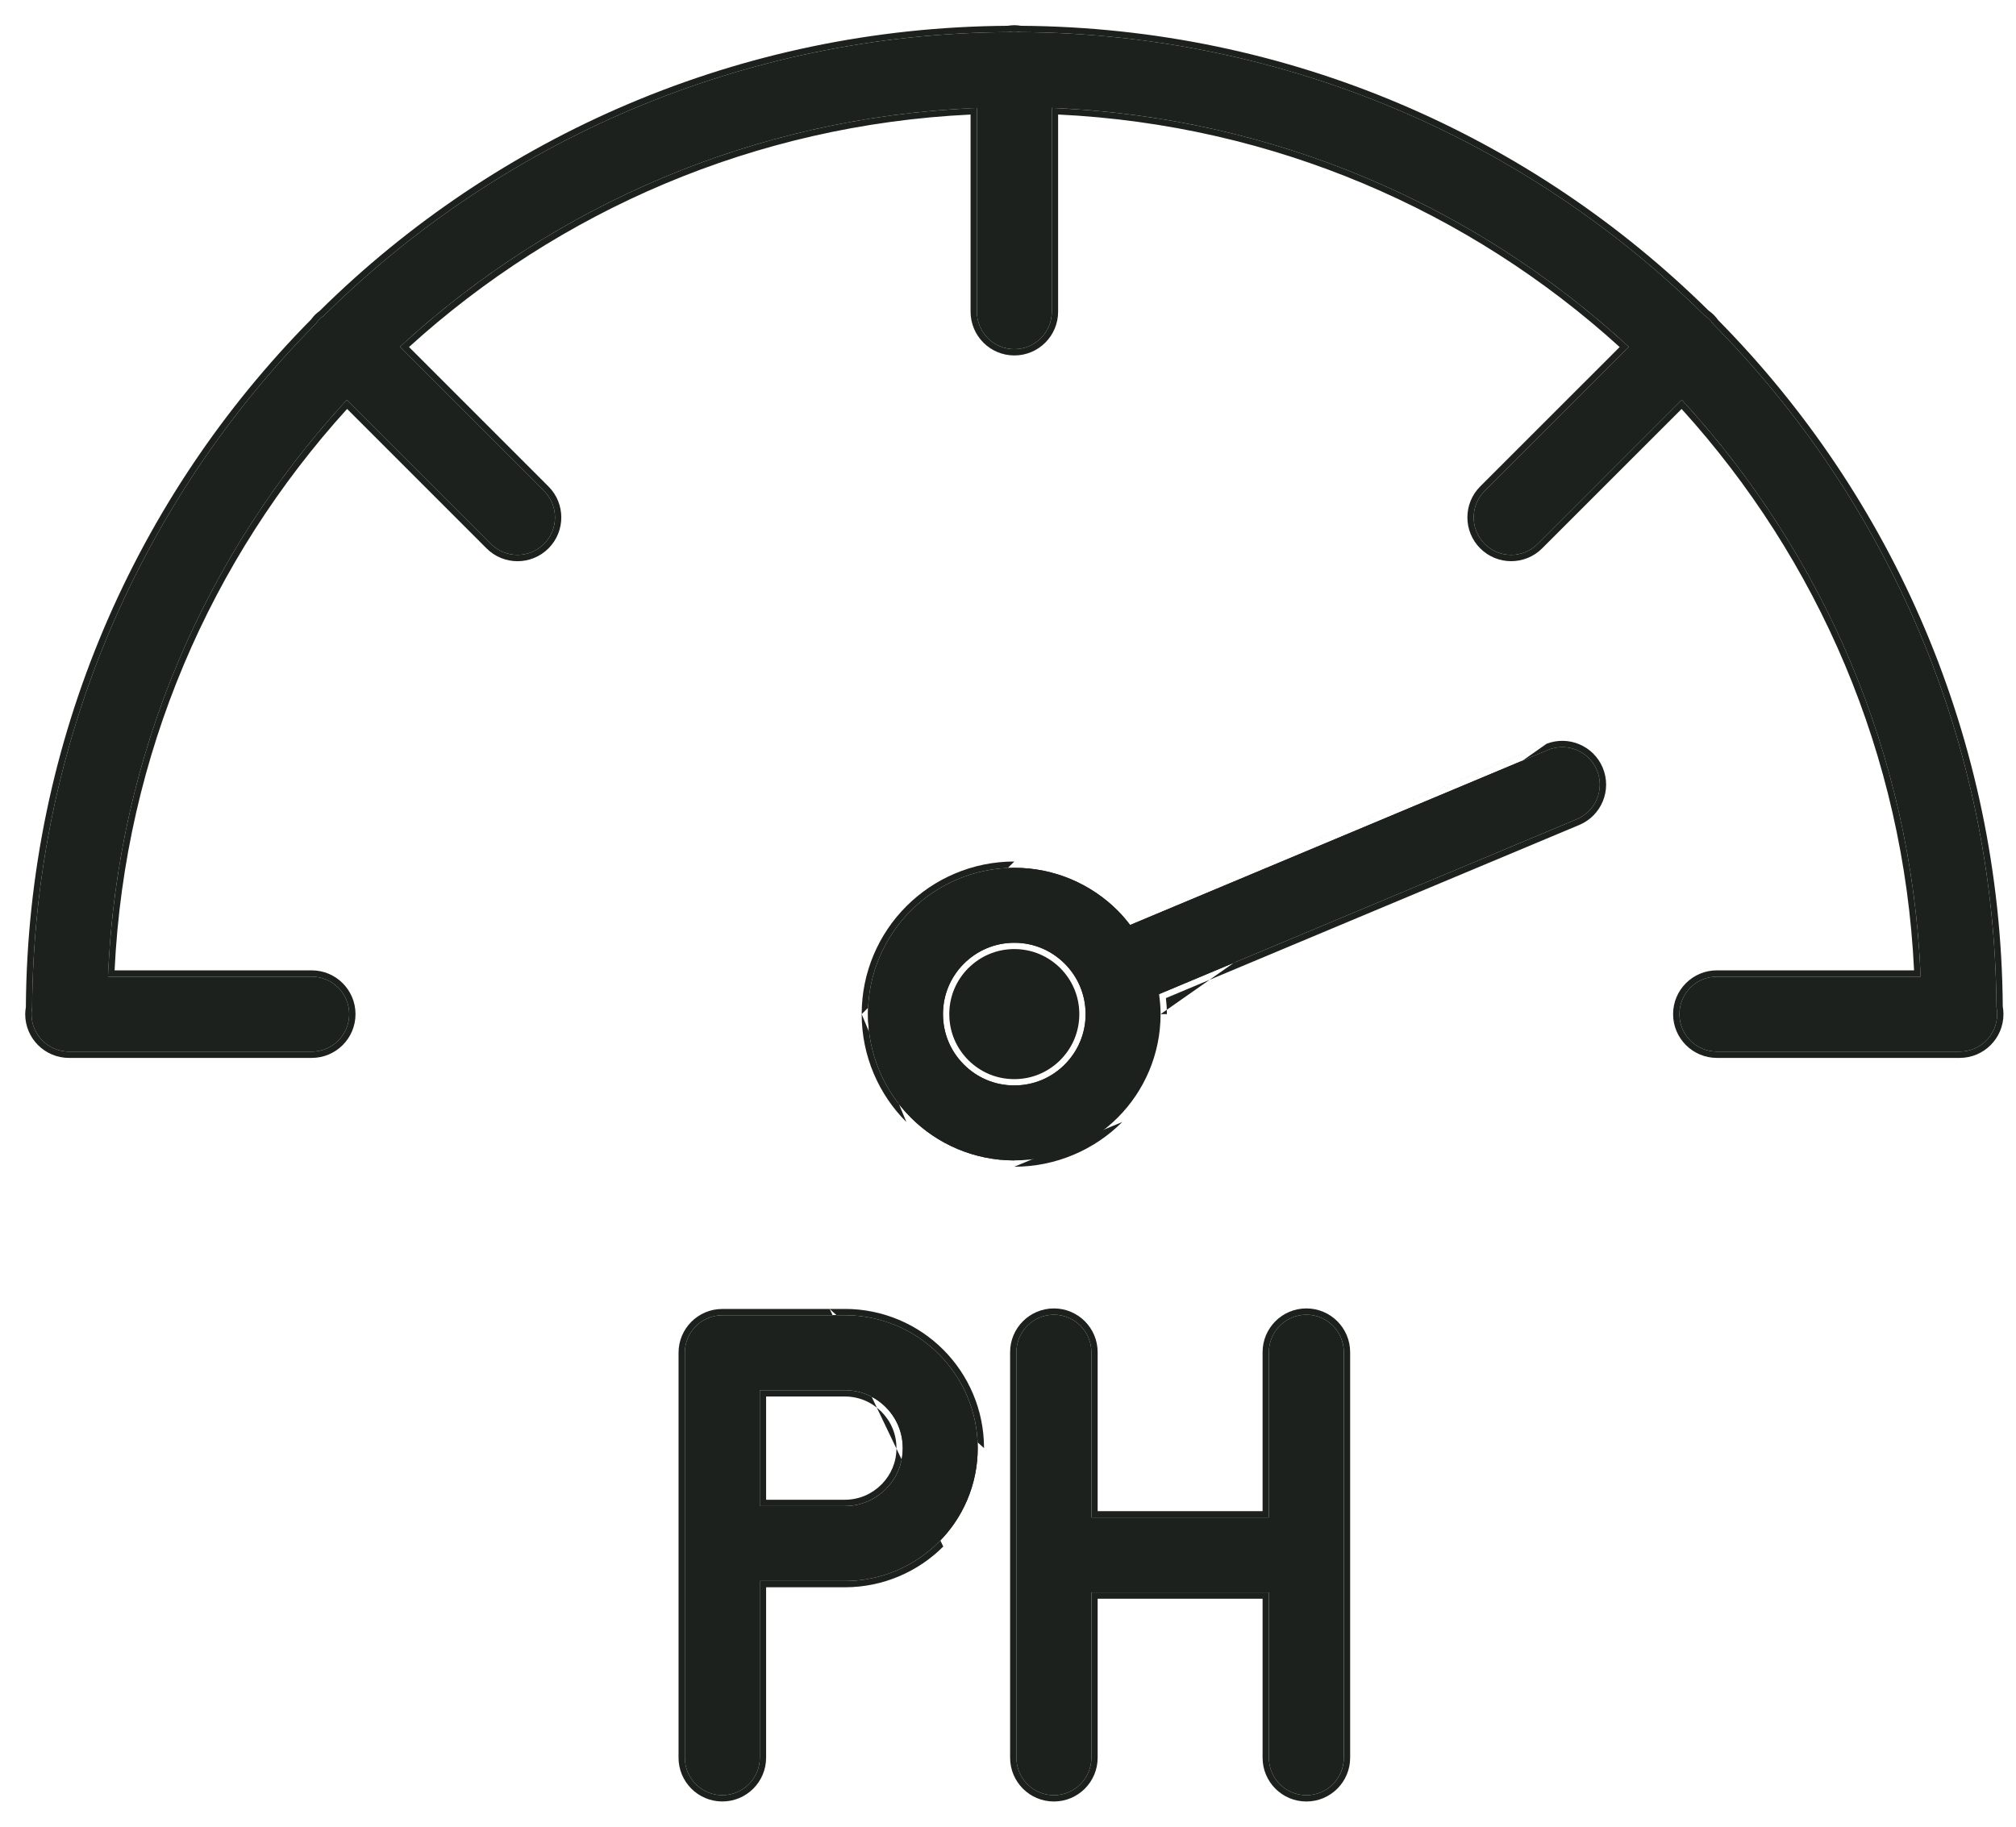 <svg width="64" height="58" viewBox="0 0 64 58" fill="none" xmlns="http://www.w3.org/2000/svg">
<g clip-path="url(#clip0_170_5301)">
<path d="M54.39 10.292C54.352 10.239 54.312 10.186 54.264 10.138C54.216 10.091 54.164 10.051 54.111 10.013C48.525 4.495 40.854 1.07 32.392 1.019C32.33 1.009 32.267 1 32.202 1C32.136 1 32.073 1.009 32.011 1.019C23.54 1.069 15.862 4.5 10.275 10.028C10.229 10.062 10.181 10.096 10.14 10.138C10.098 10.181 10.063 10.227 10.029 10.274C4.504 15.859 1.074 23.533 1.02 31.999C1.009 32.065 1 32.131 1 32.2C1 32.857 1.533 33.39 2.19 33.39H9.896C10.553 33.39 11.086 32.857 11.086 32.2C11.086 31.543 10.553 31.01 9.896 31.01H3.428C3.716 23.951 6.536 17.556 11.012 12.695L15.587 17.27C16.052 17.735 16.806 17.735 17.27 17.27C17.735 16.806 17.735 16.052 17.27 15.587L12.695 11.012C17.556 6.535 23.951 3.715 31.012 3.428V9.896C31.012 10.553 31.544 11.086 32.202 11.086C32.859 11.086 33.391 10.553 33.391 9.896V3.427C40.451 3.715 46.846 6.535 51.707 11.012L47.133 15.587C46.668 16.052 46.668 16.805 47.133 17.27C47.597 17.735 48.351 17.735 48.816 17.27L53.39 12.695C57.866 17.556 60.685 23.951 60.973 31.01H54.504C53.847 31.01 53.315 31.542 53.315 32.2C53.315 32.857 53.847 33.389 54.504 33.389H62.213C62.87 33.389 63.402 32.857 63.402 32.2C63.402 32.123 63.394 32.048 63.38 31.976C63.321 23.528 59.899 15.87 54.39 10.292Z" fill="#1C211D"/>
<path fill-rule="evenodd" clip-rule="evenodd" d="M15.587 17.27L11.012 12.695C10.967 12.744 10.922 12.793 10.877 12.842C6.521 17.639 3.766 23.901 3.437 30.81C3.434 30.877 3.431 30.944 3.428 31.01H9.896C10.553 31.01 11.086 31.543 11.086 32.2C11.086 32.857 10.553 33.39 9.896 33.39H2.19C1.533 33.39 1 32.857 1 32.2C1 32.131 1.009 32.065 1.02 31.999C1.074 23.533 4.504 15.859 10.029 10.274C10.063 10.227 10.098 10.181 10.14 10.139C10.178 10.099 10.222 10.067 10.264 10.035C10.268 10.033 10.271 10.03 10.275 10.028C15.862 4.5 23.54 1.069 32.011 1.019C32.073 1.009 32.136 1 32.202 1C32.267 1 32.33 1.009 32.392 1.019C40.854 1.07 48.525 4.495 54.111 10.013C54.164 10.051 54.216 10.091 54.264 10.139C54.312 10.186 54.352 10.239 54.39 10.292C59.899 15.87 63.321 23.528 63.38 31.976C63.394 32.048 63.402 32.123 63.402 32.2C63.402 32.857 62.87 33.389 62.212 33.389H54.504C53.847 33.389 53.315 32.857 53.315 32.2C53.315 31.542 53.847 31.01 54.504 31.01H60.973C60.97 30.943 60.967 30.876 60.964 30.81C60.636 23.901 57.881 17.639 53.525 12.843C53.48 12.794 53.435 12.744 53.39 12.695L48.816 17.27C48.351 17.735 47.597 17.735 47.133 17.27C46.668 16.805 46.668 16.052 47.133 15.587L51.707 11.012C51.658 10.967 51.609 10.922 51.559 10.877C46.763 6.521 40.501 3.765 33.591 3.436C33.525 3.433 33.458 3.43 33.391 3.427V9.896C33.391 10.553 32.859 11.086 32.202 11.086C31.544 11.086 31.012 10.553 31.012 9.896V3.428C30.945 3.431 30.878 3.434 30.812 3.437C23.902 3.765 17.639 6.521 12.843 10.877C12.794 10.921 12.744 10.966 12.695 11.012L17.27 15.587C17.735 16.052 17.735 16.806 17.27 17.27C16.805 17.735 16.052 17.735 15.587 17.27ZM17.412 15.446C17.412 15.446 17.412 15.446 17.412 15.446C17.955 15.989 17.955 16.869 17.412 17.412C16.869 17.955 15.989 17.955 15.446 17.412L11.019 12.984C6.699 17.744 3.966 23.956 3.638 30.81H9.896C10.664 30.81 11.286 31.433 11.286 32.2C11.286 32.968 10.664 33.59 9.896 33.59H2.19C1.422 33.59 0.8 32.968 0.8 32.2C0.8 32.121 0.81 32.047 0.821 31.982C0.878 23.474 4.325 15.76 9.876 10.144C9.908 10.101 9.948 10.047 9.998 9.997C10.048 9.947 10.103 9.906 10.144 9.876M17.412 15.446L12.985 11.018C17.744 6.698 23.957 3.965 30.812 3.637V9.896C30.812 10.664 31.434 11.286 32.202 11.286C32.969 11.286 33.591 10.664 33.591 9.896V3.636C40.445 3.965 46.658 6.698 51.418 11.019L46.991 15.445C46.448 15.988 46.448 16.868 46.991 17.411C47.534 17.954 48.414 17.954 48.957 17.411L53.384 12.985C57.703 17.745 60.436 23.956 60.764 30.81H54.504C53.737 30.81 53.114 31.432 53.114 32.2C53.114 32.967 53.737 33.59 54.504 33.59H62.212C62.98 33.59 63.602 32.967 63.602 32.2C63.602 32.114 63.594 32.033 63.58 31.957C63.516 23.468 60.078 15.771 54.543 10.162C54.506 10.111 54.461 10.052 54.404 9.996C54.35 9.942 54.293 9.898 54.239 9.86C48.623 4.316 40.913 0.874 32.409 0.819C32.349 0.81 32.278 0.8 32.202 0.8C32.126 0.8 32.054 0.81 31.994 0.819C23.48 0.874 15.763 4.322 10.144 9.876" fill="#1C211D"/>
<path d="M49.137 23.814L35.877 29.369C35.754 29.21 35.626 29.056 35.484 28.915C34.648 28.076 33.479 27.553 32.2 27.554C30.921 27.554 29.752 28.076 28.915 28.915C28.076 29.752 27.554 30.921 27.555 32.2C27.555 33.478 28.076 34.647 28.915 35.484C29.752 36.323 30.921 36.845 32.2 36.844C33.478 36.844 34.647 36.323 35.484 35.484C36.322 34.647 36.844 33.478 36.844 32.2C36.844 31.984 36.824 31.774 36.796 31.565L50.057 26.01C50.663 25.756 50.949 25.058 50.695 24.453C50.441 23.846 49.743 23.561 49.138 23.814H49.137ZM33.801 33.801C33.388 34.213 32.829 34.464 32.2 34.464C31.571 34.464 31.012 34.213 30.599 33.801C30.187 33.388 29.936 32.829 29.936 32.2C29.936 31.571 30.187 31.012 30.599 30.598C31.012 30.187 31.571 29.935 32.2 29.934C32.829 29.934 33.388 30.186 33.801 30.598C34.212 31.011 34.463 31.57 34.464 32.199C34.464 32.828 34.212 33.387 33.801 33.8V33.801Z" fill="#1C211D"/>
<path fill-rule="evenodd" clip-rule="evenodd" d="M49.099 23.615C49.797 23.346 50.588 23.68 50.88 24.375C51.176 25.083 50.843 25.898 50.134 26.194L37.013 31.691C37.032 31.857 37.044 32.026 37.044 32.2C37.044 32.2 37.044 32.2 37.044 32.2L36.844 32.2M36.796 31.565L50.057 26.01C50.663 25.756 50.949 25.058 50.695 24.453C50.441 23.846 49.743 23.561 49.138 23.815L35.877 29.369C35.754 29.21 35.626 29.056 35.484 28.915C34.648 28.076 33.479 27.553 32.2 27.554C30.921 27.554 29.752 28.076 28.915 28.915C28.076 29.752 27.554 30.921 27.555 32.2C27.555 33.478 28.076 34.647 28.915 35.484C29.752 36.323 30.921 36.845 32.2 36.845M32.2 37.045C33.533 37.045 34.753 36.501 35.626 35.626L32.2 37.045ZM27.355 32.2C27.355 33.533 27.899 34.752 28.774 35.626L27.355 32.2ZM27.355 32.2C27.354 30.866 27.899 29.647 28.774 28.774C29.647 27.899 30.866 27.354 32.2 27.354M35.94 29.126L49.097 23.615H49.099M33.801 33.8C34.213 33.387 34.464 32.828 34.464 32.199C34.463 31.57 34.213 31.011 33.801 30.598C33.388 30.186 32.829 29.934 32.2 29.934C31.571 29.935 31.012 30.187 30.599 30.598C30.187 31.012 29.936 31.571 29.936 32.2C29.936 32.829 30.187 33.388 30.599 33.801C31.012 34.213 31.571 34.464 32.2 34.464C32.829 34.464 33.388 34.212 33.801 33.8ZM33.634 33.684L33.659 33.659C34.035 33.282 34.264 32.773 34.264 32.199C34.264 31.626 34.035 31.117 33.66 30.739C33.282 30.363 32.773 30.135 32.2 30.134C31.626 30.135 31.118 30.364 30.74 30.74C30.364 31.117 30.136 31.626 30.136 32.2C30.136 32.774 30.364 33.282 30.74 33.66C31.118 34.036 31.626 34.264 32.2 34.264C32.761 34.264 33.259 34.045 33.634 33.684Z" fill="#1C211D"/>
<path d="M41.472 41.744C40.815 41.744 40.282 42.276 40.282 42.934V48.182H34.647V42.934C34.647 42.276 34.114 41.744 33.457 41.744C32.799 41.744 32.267 42.276 32.267 42.934V55.81C32.267 56.467 32.799 57 33.457 57C34.114 57 34.647 56.467 34.647 55.81V50.562H40.282V55.81C40.282 56.467 40.815 57 41.472 57C42.129 57 42.661 56.467 42.661 55.81V42.934C42.661 42.276 42.129 41.744 41.472 41.744Z" fill="#1C211D"/>
<path fill-rule="evenodd" clip-rule="evenodd" d="M40.082 42.934C40.082 42.166 40.704 41.544 41.472 41.544C42.239 41.544 42.862 42.166 42.862 42.934V55.81C42.862 56.578 42.239 57.2 41.472 57.2C40.704 57.2 40.082 56.578 40.082 55.81V50.762H34.846V55.81C34.846 56.578 34.224 57.2 33.457 57.2C32.689 57.2 32.067 56.578 32.067 55.81V42.934C32.067 42.166 32.689 41.544 33.457 41.544C34.224 41.544 34.846 42.166 34.846 42.934V47.982H40.082V42.934ZM40.282 42.934C40.282 42.276 40.815 41.744 41.472 41.744C42.129 41.744 42.662 42.276 42.662 42.934V55.81C42.662 56.467 42.129 57 41.472 57C40.815 57 40.282 56.467 40.282 55.81V50.562H34.647V55.81C34.647 56.467 34.114 57 33.457 57C32.8 57 32.267 56.467 32.267 55.81V42.934C32.267 42.276 32.8 41.744 33.457 41.744C34.114 41.744 34.647 42.276 34.647 42.934V48.182H40.282V42.934Z" fill="#1C211D"/>
<path d="M26.82 41.761H22.931C22.274 41.761 21.741 42.293 21.741 42.95V55.809C21.741 56.467 22.274 56.999 22.931 56.999C23.588 56.999 24.121 56.467 24.121 55.809V50.199H26.82C27.981 50.199 29.044 49.724 29.803 48.962C30.565 48.203 31.039 47.141 31.039 45.979C31.039 44.817 30.565 43.755 29.803 42.995C29.044 42.233 27.981 41.759 26.82 41.76L26.82 41.761ZM28.12 47.28C27.784 47.615 27.332 47.818 26.82 47.819H24.121V44.141H26.82C27.332 44.141 27.785 44.345 28.12 44.68C28.455 45.016 28.658 45.468 28.659 45.98C28.659 46.492 28.455 46.944 28.12 47.281V47.28Z" fill="#1C211D"/>
<path fill-rule="evenodd" clip-rule="evenodd" d="M26.821 41.76C26.821 41.76 26.821 41.76 26.821 41.76C26.919 41.76 27.016 41.763 27.113 41.77C28.159 41.842 29.108 42.298 29.803 42.995C30.565 43.755 31.039 44.817 31.039 45.979C31.039 47.141 30.565 48.203 29.803 48.962C29.044 49.724 27.981 50.199 26.82 50.199H24.121V55.809C24.121 56.467 23.588 56.999 22.931 56.999C22.274 56.999 21.741 56.467 21.741 55.809V42.951C21.741 42.293 22.274 41.761 22.931 41.761L26.821 41.76ZM26.337 41.56L26.82 41.56C28.036 41.559 29.149 42.056 29.945 42.854C30.742 43.65 31.239 44.763 31.239 45.979M26.337 41.56L22.931 41.561C22.163 41.561 21.541 42.183 21.541 42.951V55.809C21.541 56.577 22.163 57.199 22.931 57.199C23.698 57.199 24.321 56.577 24.321 55.809V50.398H26.82C28.036 50.398 29.149 49.902 29.945 49.104M28.121 47.28C28.194 47.207 28.261 47.128 28.32 47.044C28.534 46.744 28.659 46.38 28.659 45.98C28.658 45.468 28.455 45.016 28.12 44.68C27.784 44.345 27.332 44.141 26.82 44.141H24.121V47.819H26.82C27.237 47.818 27.613 47.684 27.92 47.453C27.991 47.401 28.057 47.343 28.12 47.281C28.119 47.281 28.12 47.281 28.12 47.281C28.12 47.281 28.121 47.28 28.121 47.28ZM28 47.117L27.979 47.138C27.678 47.437 27.276 47.618 26.82 47.619H24.321V44.341H26.82C27.276 44.341 27.679 44.522 27.979 44.821C28.278 45.122 28.458 45.523 28.459 45.98C28.459 46.425 28.287 46.819 28 47.117Z" fill="#1C211D"/>
</g>
<defs>
<clipPath id="clip0_170_5301">
<rect width="64" height="58" fill="white"/>
</clipPath>
</defs>
</svg>
